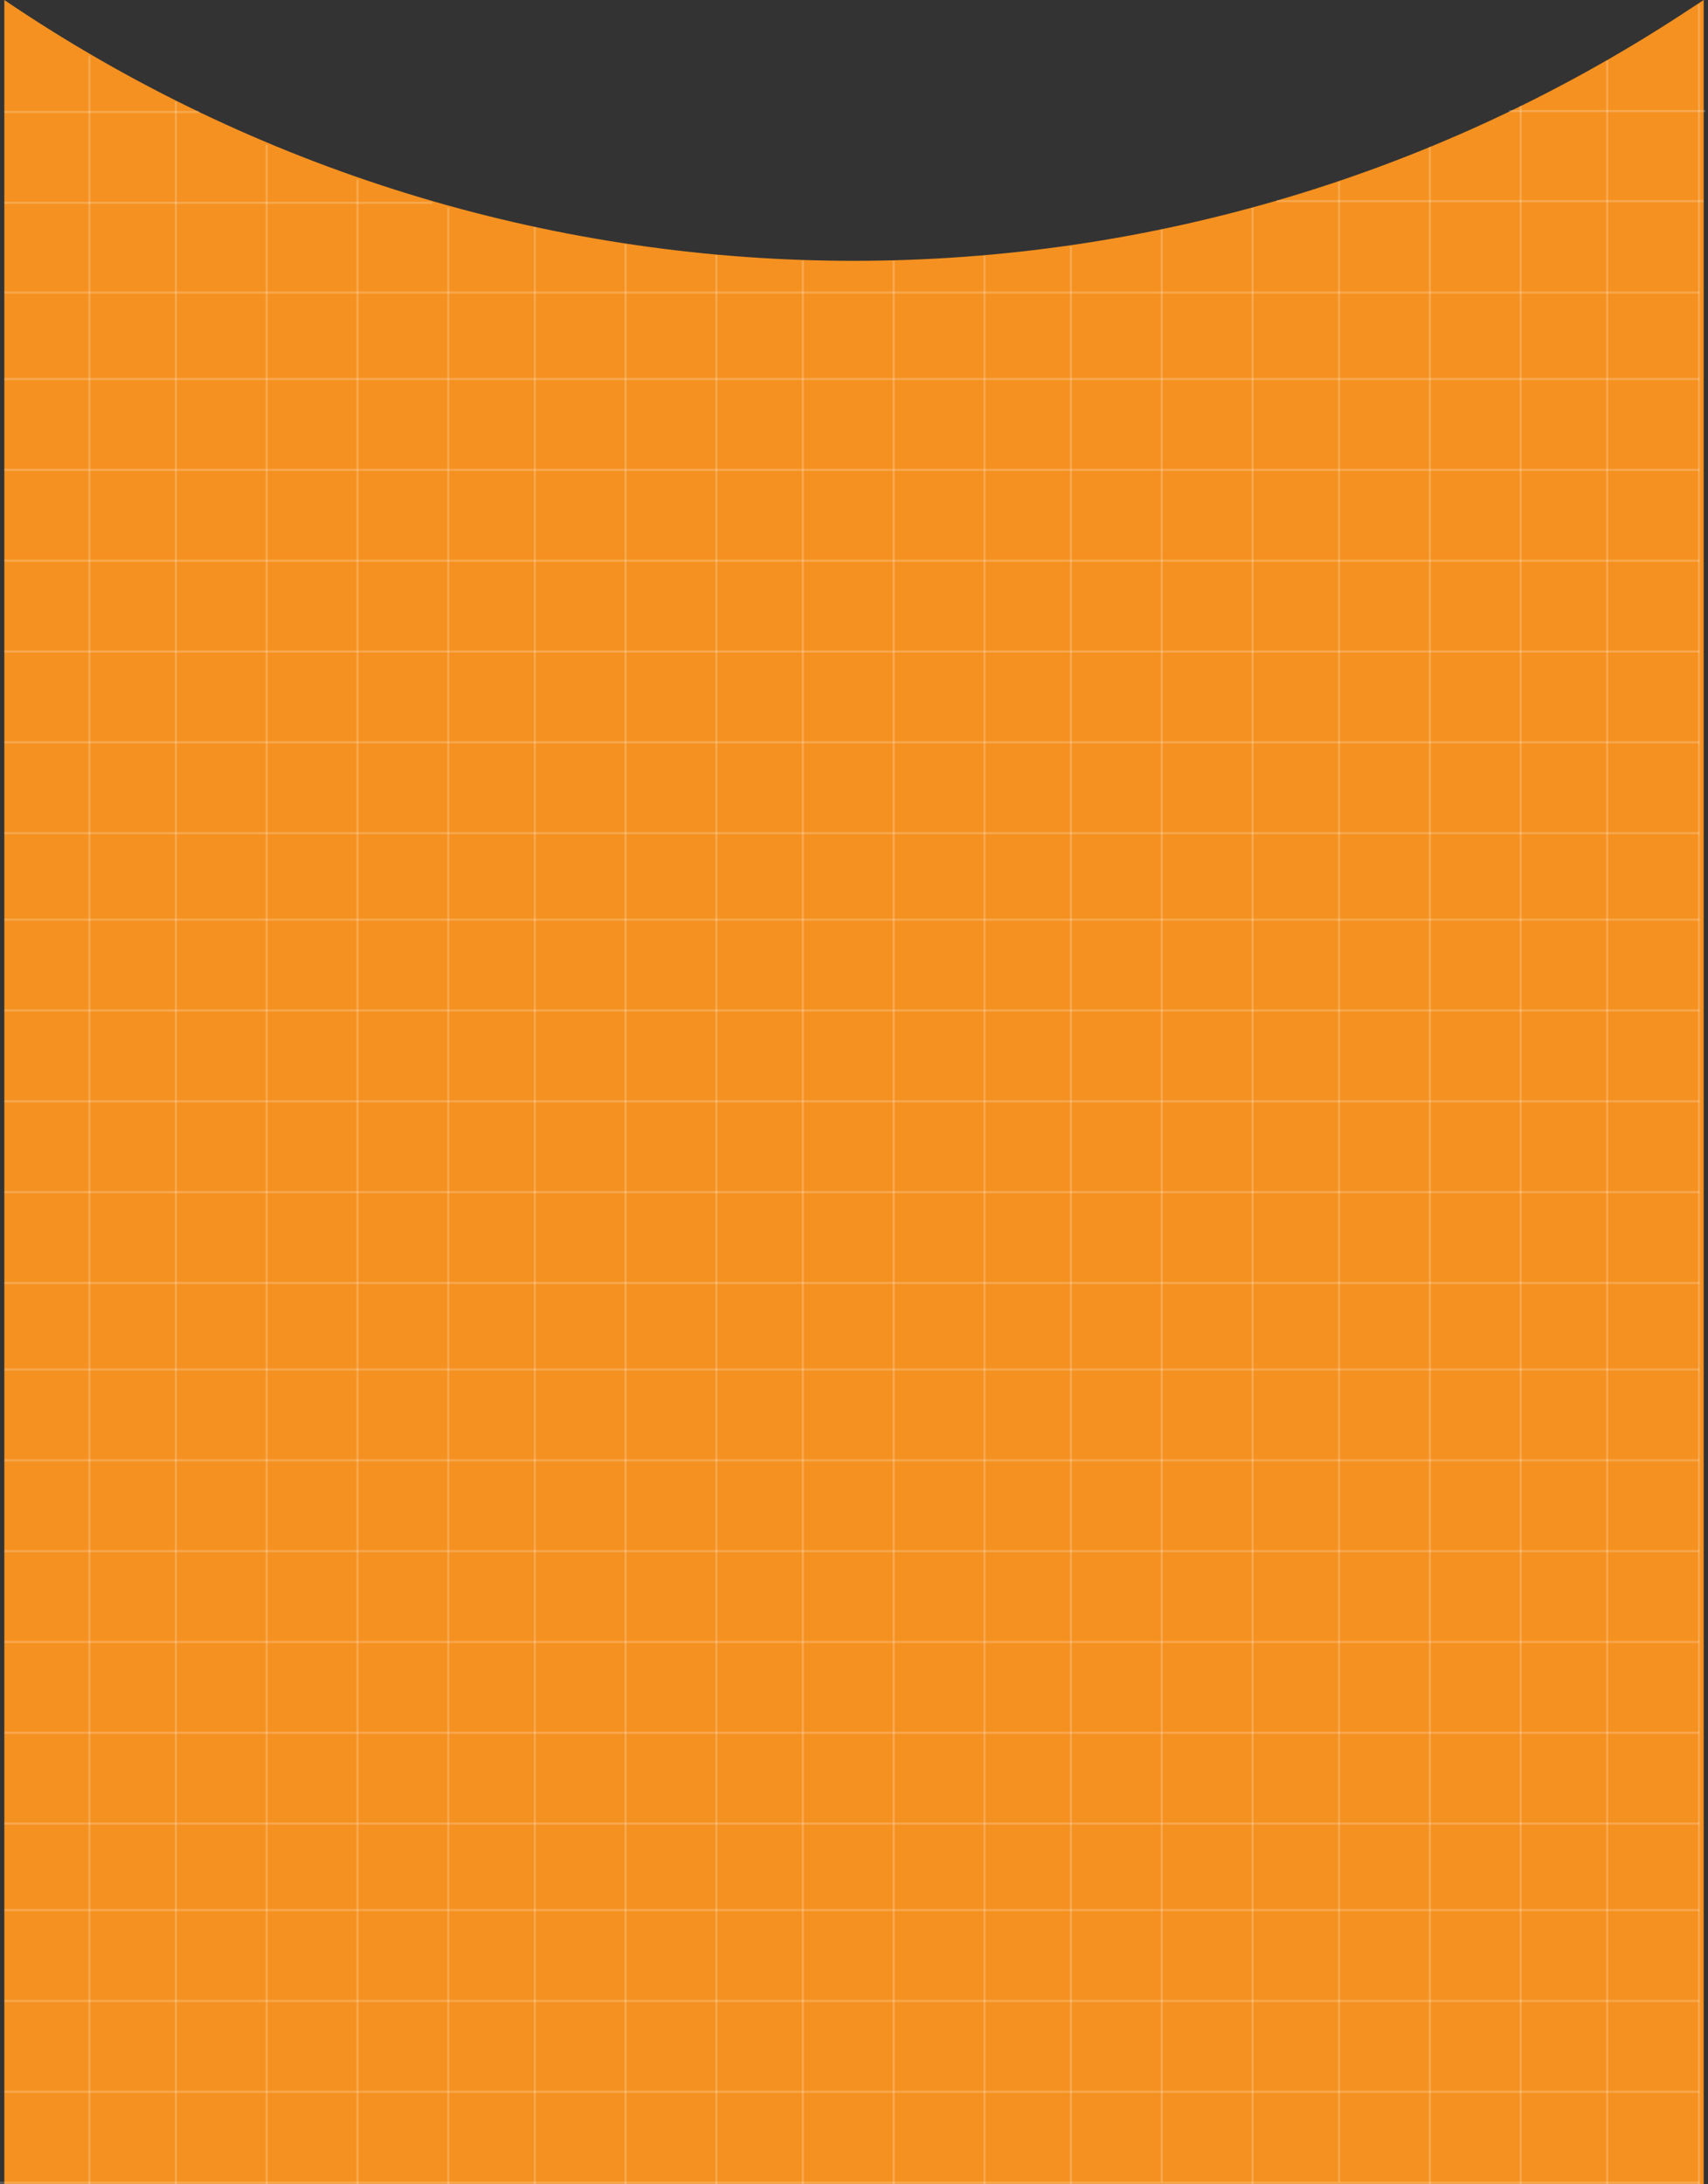 <svg width="395" height="505" viewBox="0 0 395 505" fill="none" xmlns="http://www.w3.org/2000/svg">
<rect x="0" y="0" width="395" height="505" fill="#333333" stroke="none"/>
<path d="M1 0V0C117.957 79.272 271.097 80.487 389.297 3.08L394 0V505H1V0Z" fill="#F59120"/>
<line x1="1" y1="358.638" x2="393" y2="358.638" stroke="white" stroke-opacity="0.2" stroke-width="0.5"/>
<line x1="1" y1="192.638" x2="393" y2="192.638" stroke="white" stroke-opacity="0.2" stroke-width="0.5"/>
<line y1="504.669" x2="393" y2="504.669" stroke="white" stroke-opacity="0.2" stroke-width="0.5"/>
<line x1="1" y1="337.638" x2="393" y2="337.638" stroke="white" stroke-opacity="0.2" stroke-width="0.5"/>
<line x1="1" y1="171.638" x2="393" y2="171.638" stroke="white" stroke-opacity="0.2" stroke-width="0.5"/>
<line x1="1" y1="421.638" x2="393" y2="421.638" stroke="white" stroke-opacity="0.2" stroke-width="0.5"/>
<line x1="1" y1="254.638" x2="393" y2="254.638" stroke="white" stroke-opacity="0.2" stroke-width="0.5"/>
<line x1="1" y1="483.638" x2="393" y2="483.638" stroke="white" stroke-opacity="0.2" stroke-width="0.5"/>
<line x1="1" y1="316.638" x2="393" y2="316.638" stroke="white" stroke-opacity="0.2" stroke-width="0.5"/>
<line x1="1" y1="150.638" x2="393" y2="150.638" stroke="white" stroke-opacity="0.2" stroke-width="0.5"/>
<line x1="1" y1="87.638" x2="393" y2="87.638" stroke="white" stroke-opacity="0.2" stroke-width="0.5"/>
<line x1="1" y1="400.638" x2="393" y2="400.638" stroke="white" stroke-opacity="0.2" stroke-width="0.5"/>
<line x1="1" y1="233.638" x2="393" y2="233.638" stroke="white" stroke-opacity="0.2" stroke-width="0.5"/>
<line x1="1" y1="462.638" x2="393" y2="462.638" stroke="white" stroke-opacity="0.2" stroke-width="0.5"/>
<line x1="1" y1="296.638" x2="393" y2="296.638" stroke="white" stroke-opacity="0.2" stroke-width="0.5"/>
<line x1="1" y1="129.638" x2="393" y2="129.638" stroke="white" stroke-opacity="0.2" stroke-width="0.5"/>
<line x1="1" y1="67.638" x2="393" y2="67.638" stroke="white" stroke-opacity="0.2" stroke-width="0.5"/>
<path d="M1 25.888L46 25.888" stroke="white" stroke-opacity="0.2" stroke-width="0.5"/>
<path d="M349 25.683L394.361 25.683" stroke="white" stroke-opacity="0.2" stroke-width="0.5"/>
<line x1="1" y1="379.638" x2="393" y2="379.638" stroke="white" stroke-opacity="0.2" stroke-width="0.5"/>
<line x1="1" y1="212.638" x2="393" y2="212.638" stroke="white" stroke-opacity="0.2" stroke-width="0.5"/>
<line x1="1" y1="441.638" x2="393" y2="441.638" stroke="white" stroke-opacity="0.2" stroke-width="0.5"/>
<line x1="1" y1="275.638" x2="393" y2="275.638" stroke="white" stroke-opacity="0.2" stroke-width="0.5"/>
<line x1="1" y1="108.638" x2="393" y2="108.638" stroke="white" stroke-opacity="0.2" stroke-width="0.5"/>
<path d="M1 46.888L100 46.888" stroke="white" stroke-opacity="0.2" stroke-width="0.5"/>
<path d="M295.22 46.508L394 46.508" stroke="white" stroke-opacity="0.2" stroke-width="0.5"/>
<path d="M20.676 505L20.676 13" stroke="white" stroke-opacity="0.2" stroke-width="0.5"/>
<path d="M165.676 505L165.676 59" stroke="white" stroke-opacity="0.2" stroke-width="0.5"/>
<path d="M289.676 505L289.676 48" stroke="white" stroke-opacity="0.2" stroke-width="0.5"/>
<path d="M40.676 505L40.676 23.5" stroke="white" stroke-opacity="0.2" stroke-width="0.5"/>
<path d="M61.676 505L61.676 33.5" stroke="white" stroke-opacity="0.2" stroke-width="0.5"/>
<path d="M185.676 505L185.676 60.204" stroke="white" stroke-opacity="0.2" stroke-width="0.5"/>
<path d="M309.676 504.5L309.676 42" stroke="white" stroke-opacity="0.2" stroke-width="0.5"/>
<path d="M82.676 505L82.676 41.5" stroke="white" stroke-opacity="0.2" stroke-width="0.5"/>
<path d="M206.676 505L206.676 60.291" stroke="white" stroke-opacity="0.2" stroke-width="0.5"/>
<path d="M330.676 505L330.676 34" stroke="white" stroke-opacity="0.2" stroke-width="0.5"/>
<path d="M103.676 505L103.676 48" stroke="white" stroke-opacity="0.2" stroke-width="0.5"/>
<path d="M227.676 505L227.676 59.096" stroke="white" stroke-opacity="0.2" stroke-width="0.5"/>
<path d="M351.676 505L351.676 24.5" stroke="white" stroke-opacity="0.2" stroke-width="0.5"/>
<path d="M123.676 505L123.676 52.5" stroke="white" stroke-opacity="0.2" stroke-width="0.5"/>
<path d="M247.676 505L247.676 57" stroke="white" stroke-opacity="0.2" stroke-width="0.5"/>
<path d="M371.676 505L371.676 14" stroke="white" stroke-opacity="0.2" stroke-width="0.5"/>
<path d="M144.676 505L144.676 56.5" stroke="white" stroke-opacity="0.2" stroke-width="0.5"/>
<path d="M268.676 504.5L268.676 53" stroke="white" stroke-opacity="0.2" stroke-width="0.5"/>
<path d="M392.926 505L392.926 1" stroke="white" stroke-opacity="0.2" stroke-width="0.5"/>
</svg>

